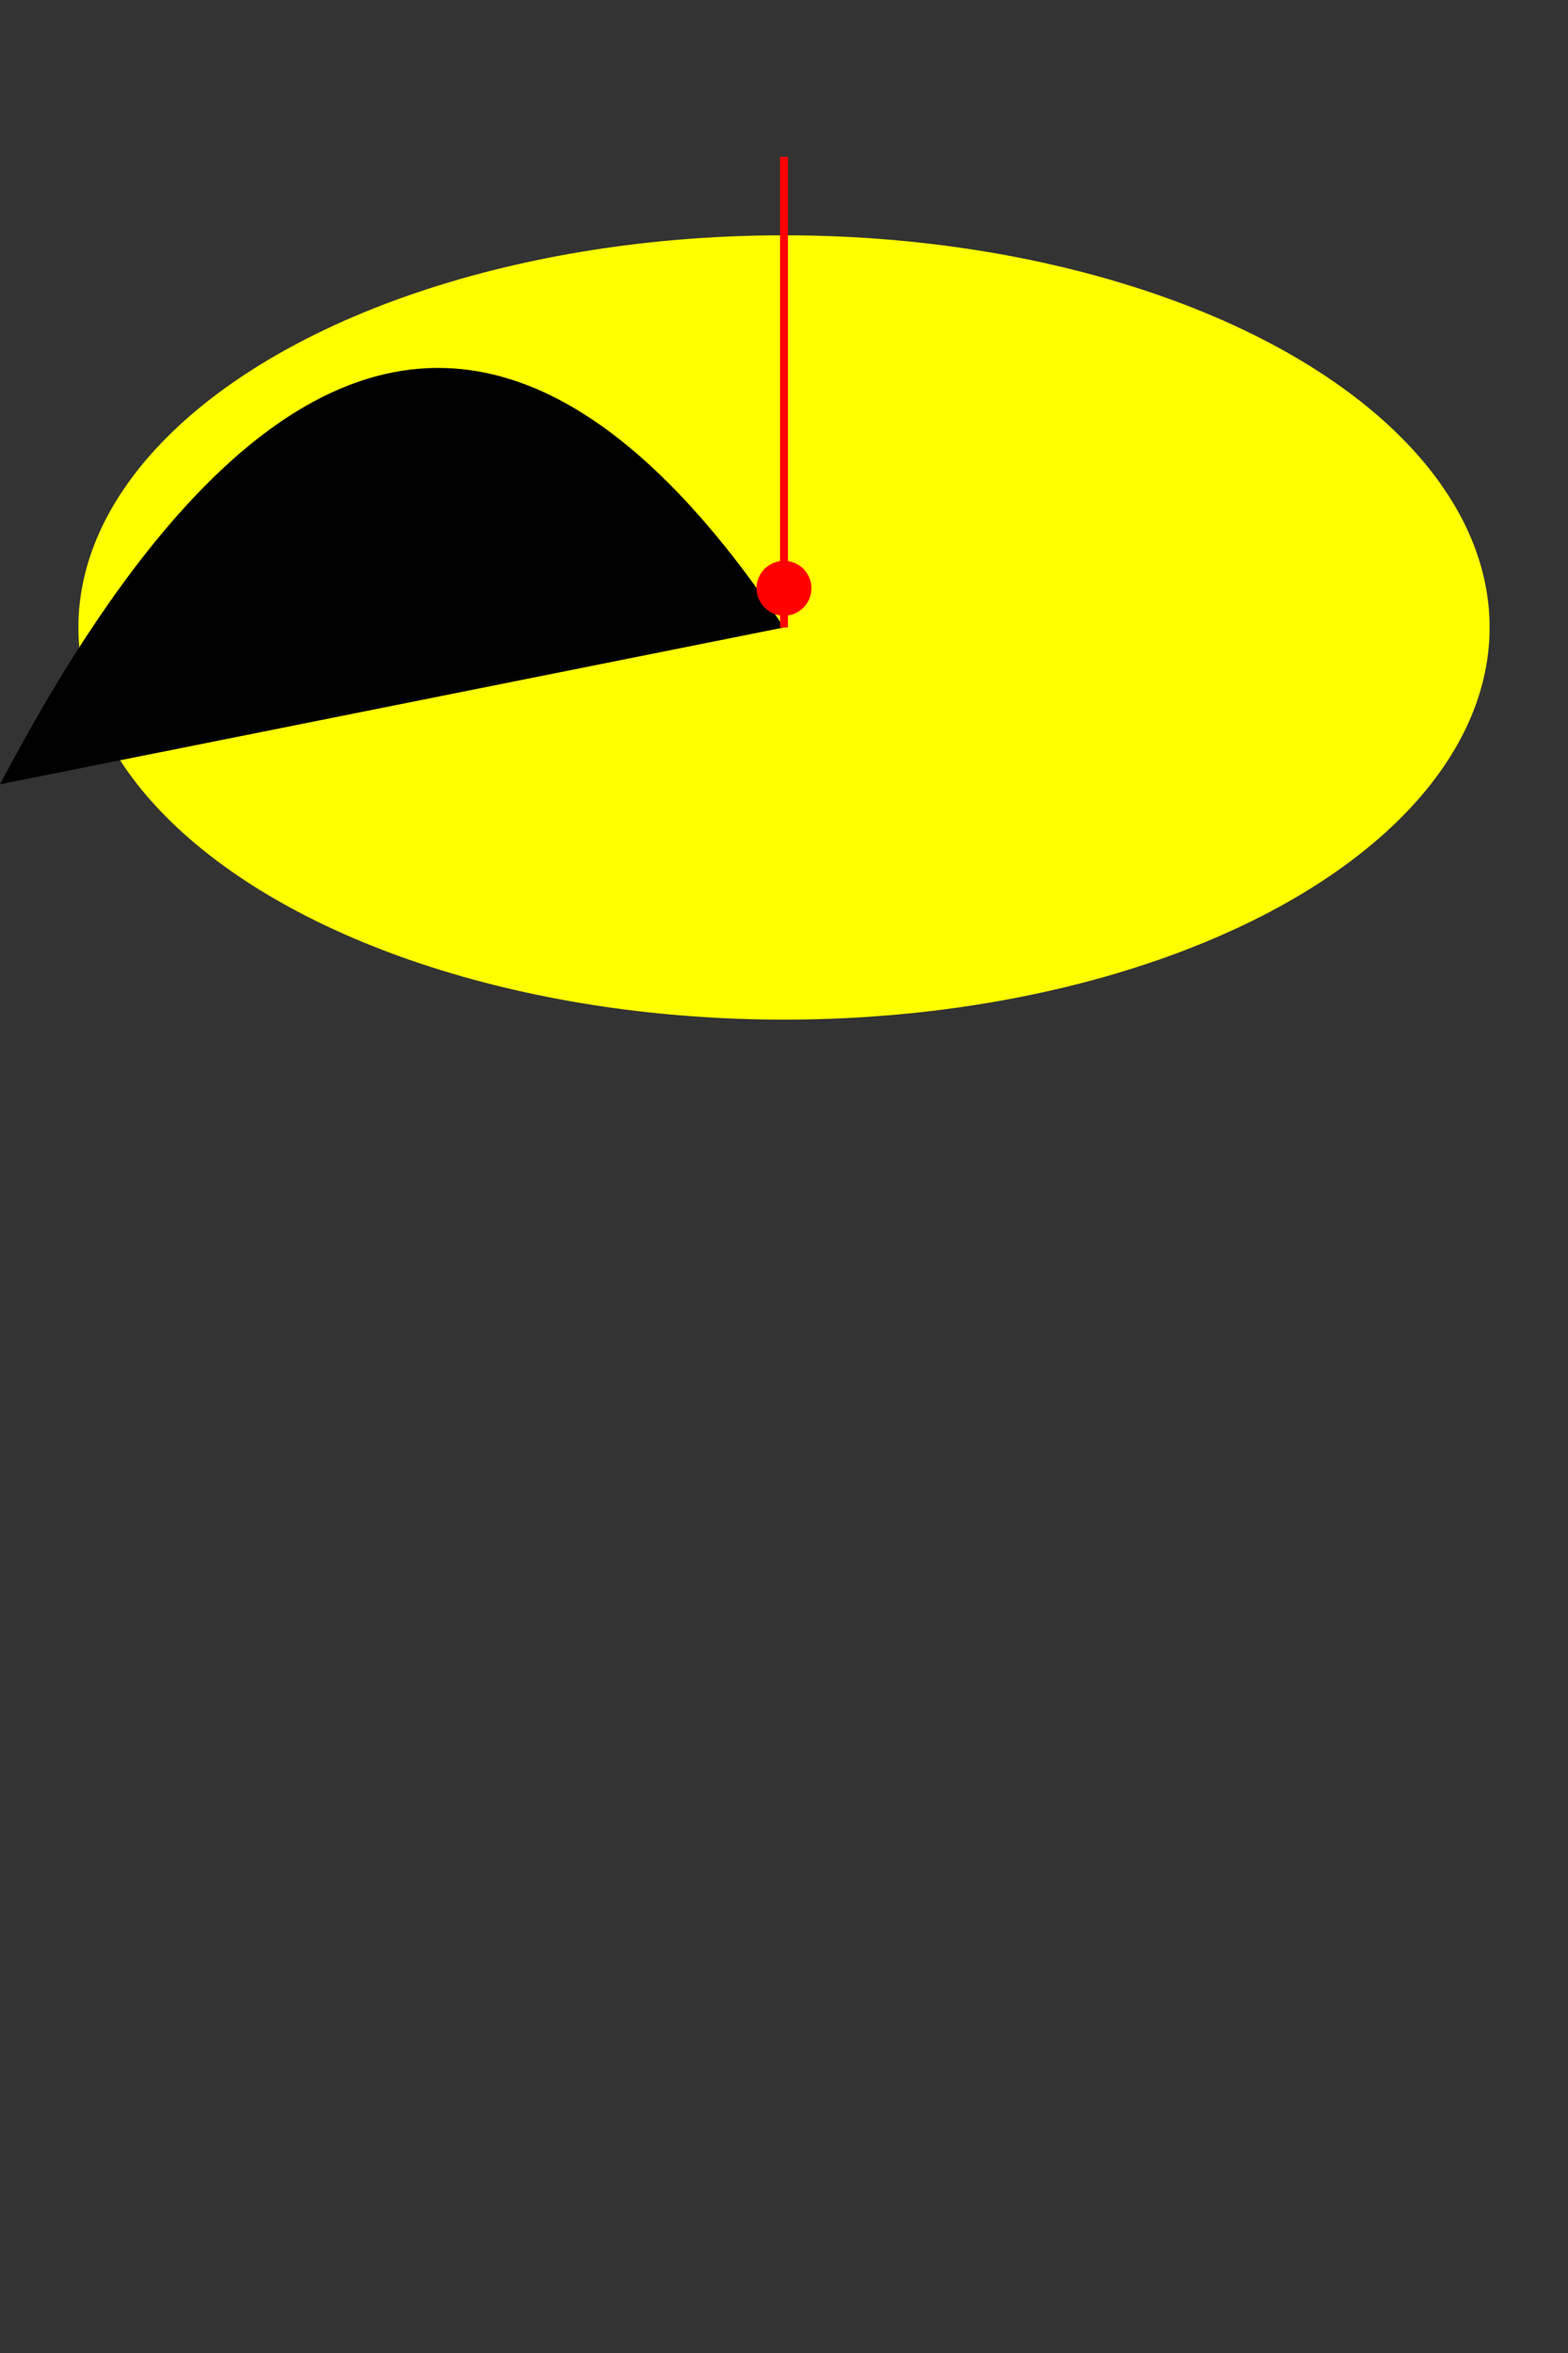 <svg width="200" height="300" xmlns="http://www.w3.org/2000/svg">

  <rect width="100%" height="100%" fill="#333333" stroke="none"/>

  <!-- Balloon -->
  <ellipse cx="100" cy="80" rx="90" ry="50"
           fill="#FFFF00"/>
  <path d="M100,80 Q50,5 L100,20 Z"/>

  <!-- String -->
  <polyline points="100,20 100,40 100,60 100,80"
            stroke="#FF0000" fill="transparent"/>

  <!-- Tassel -->
  <circle cx="100" cy="75" r="3"
          stroke="#FF0000" fill="#FF0000"/>

</svg>